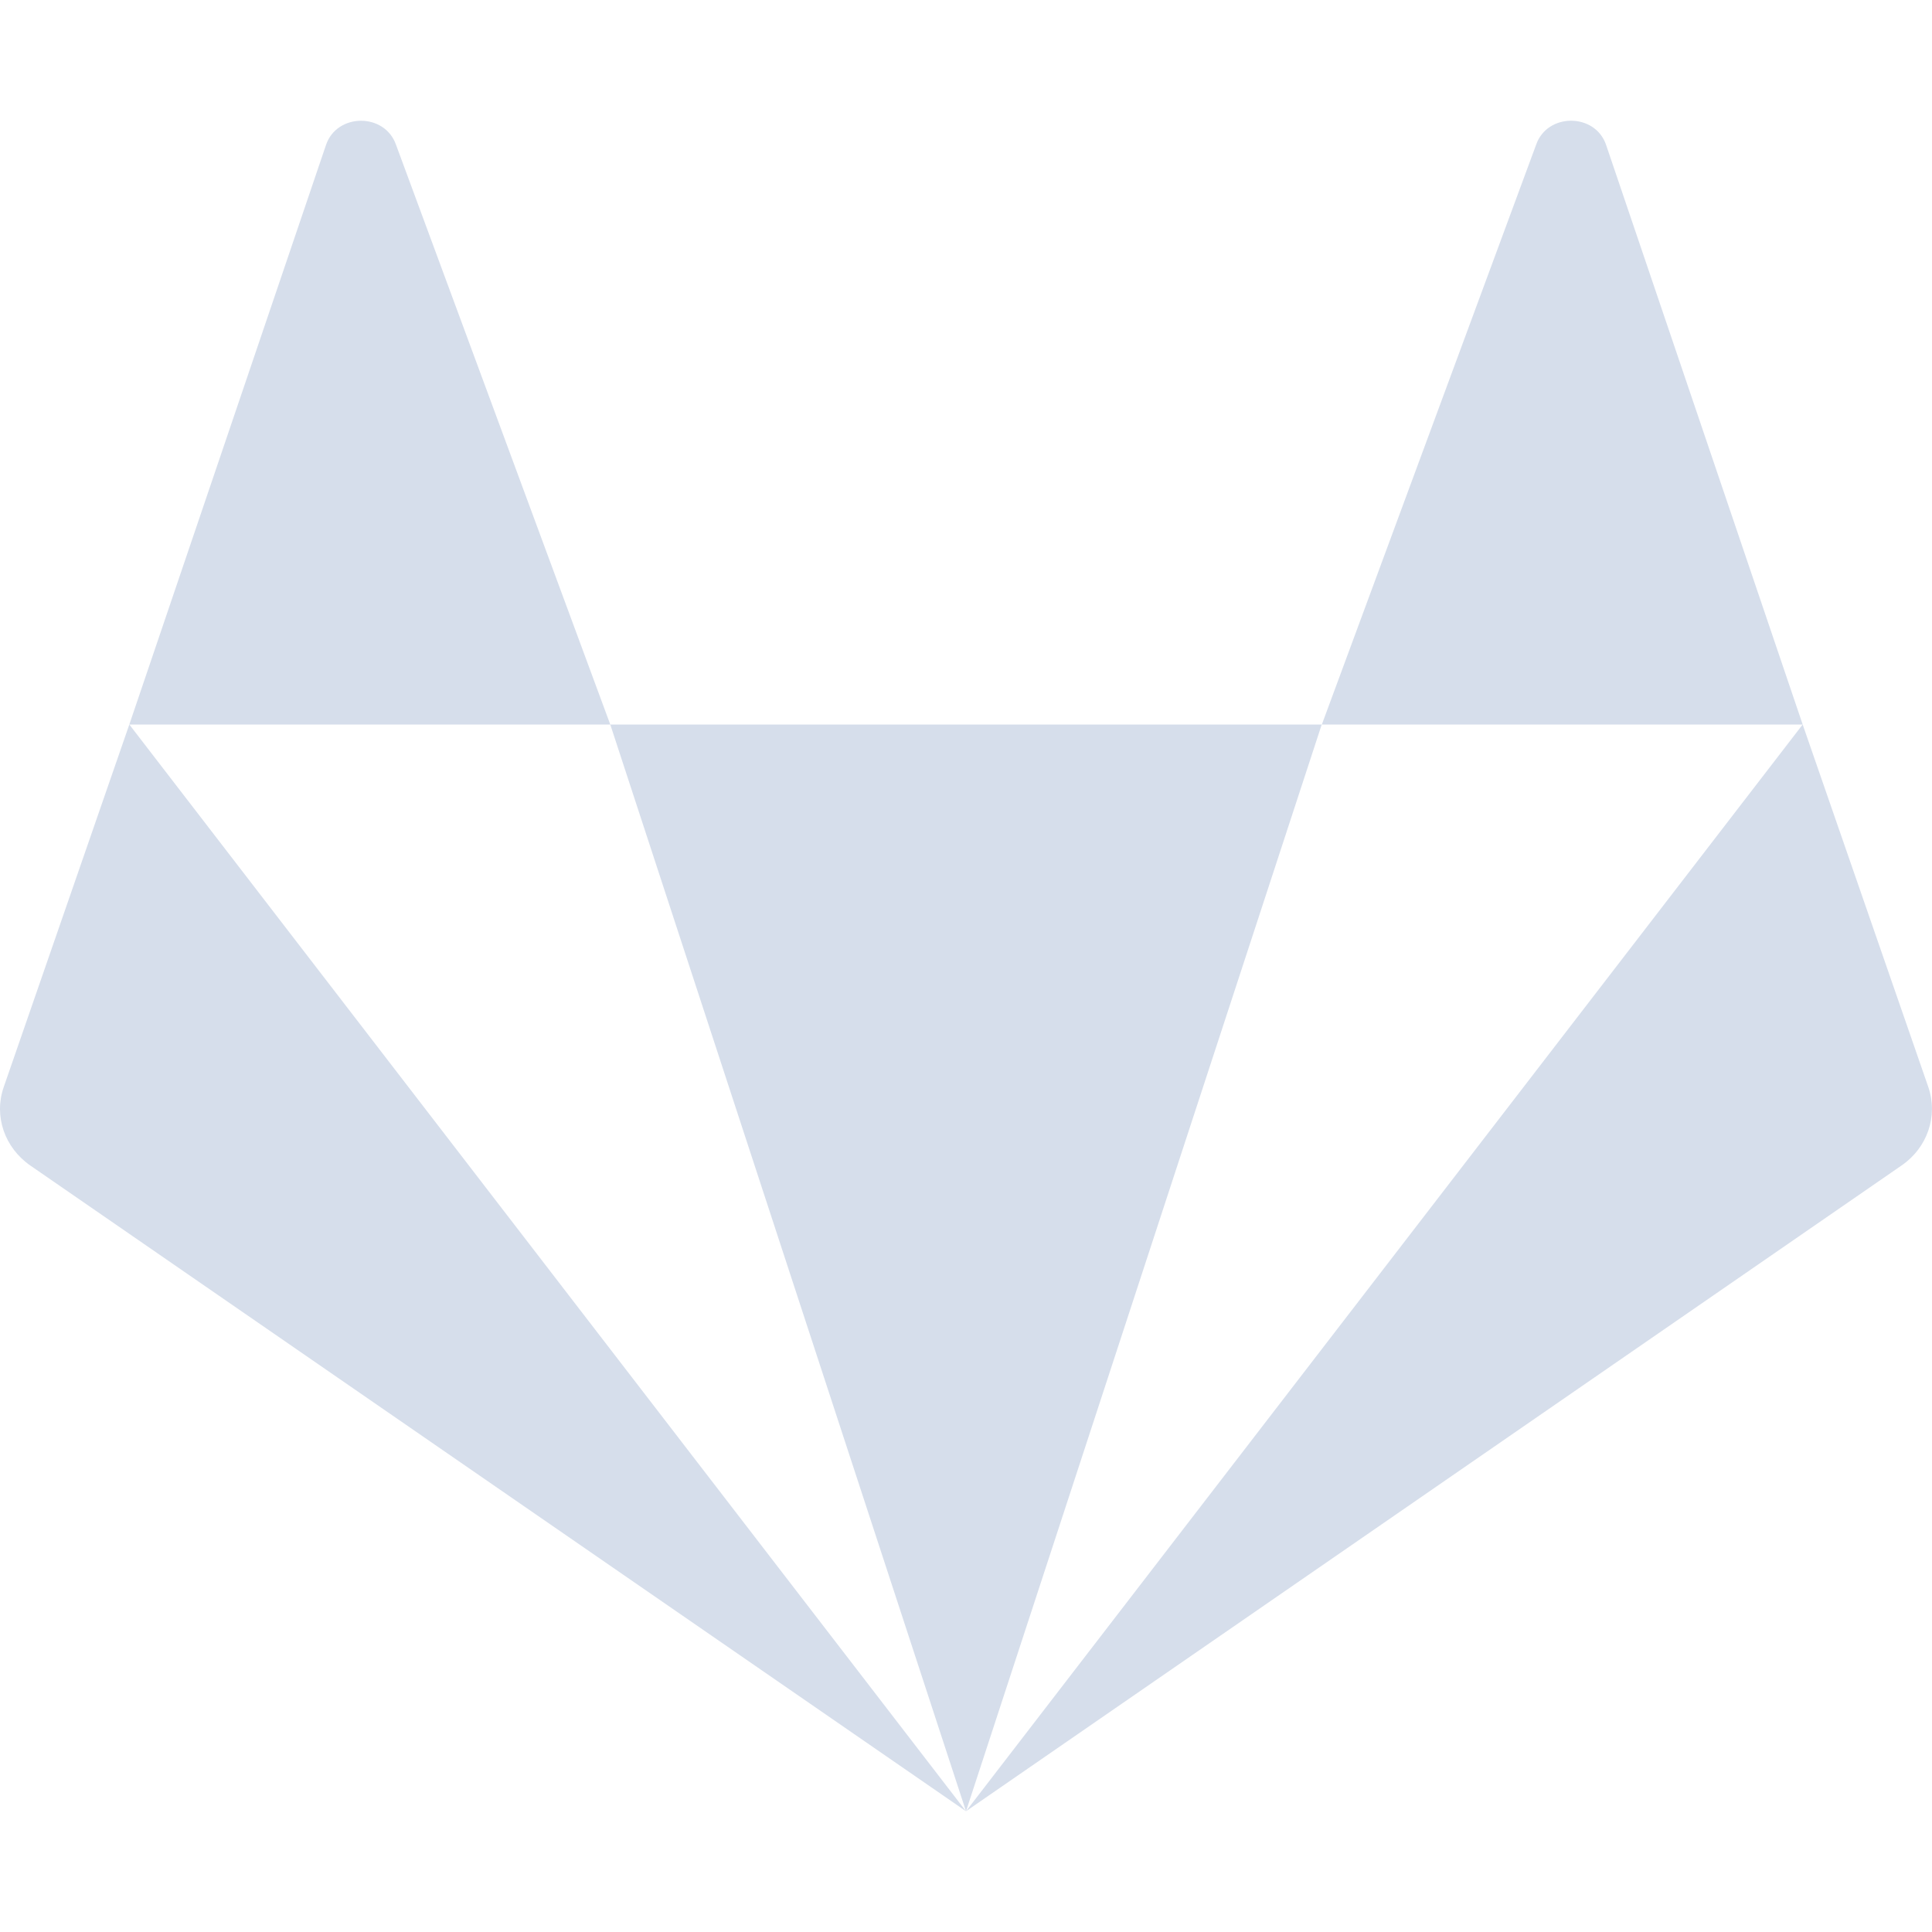 <svg xmlns="http://www.w3.org/2000/svg" width="16" height="16" version="1.1">
 <defs>
  <style id="current-color-scheme" type="text/css">
   .ColorScheme-Text { color:#d6deeb; } .ColorScheme-Highlight { color:#4285f4; }
  </style>
 </defs>
 <path style="fill:currentColor" class="ColorScheme-Text" d="m 2.99,1 c -0.122,0 -0.245,0.067 -0.29,0.2 L 1.071,6 H 5.054 L 3.28,1.2 C 3.234,1.067 3.112,1 2.99,1 Z M 5.054,6 8,15 10.946,6 Z m 5.893,0 h 3.982 L 13.301,1.2 c -0.091,-0.267 -0.489,-0.267 -0.58,0 z m 3.982,0 -6.929,9 7.748,-5.348 c 0.214,-0.147 0.303,-0.409 0.222,-0.648 z M 8,15 1.071,6 0.03,9.005 c -0.082,0.239 0.008,0.5 0.222,0.648 z"/>
</svg>

